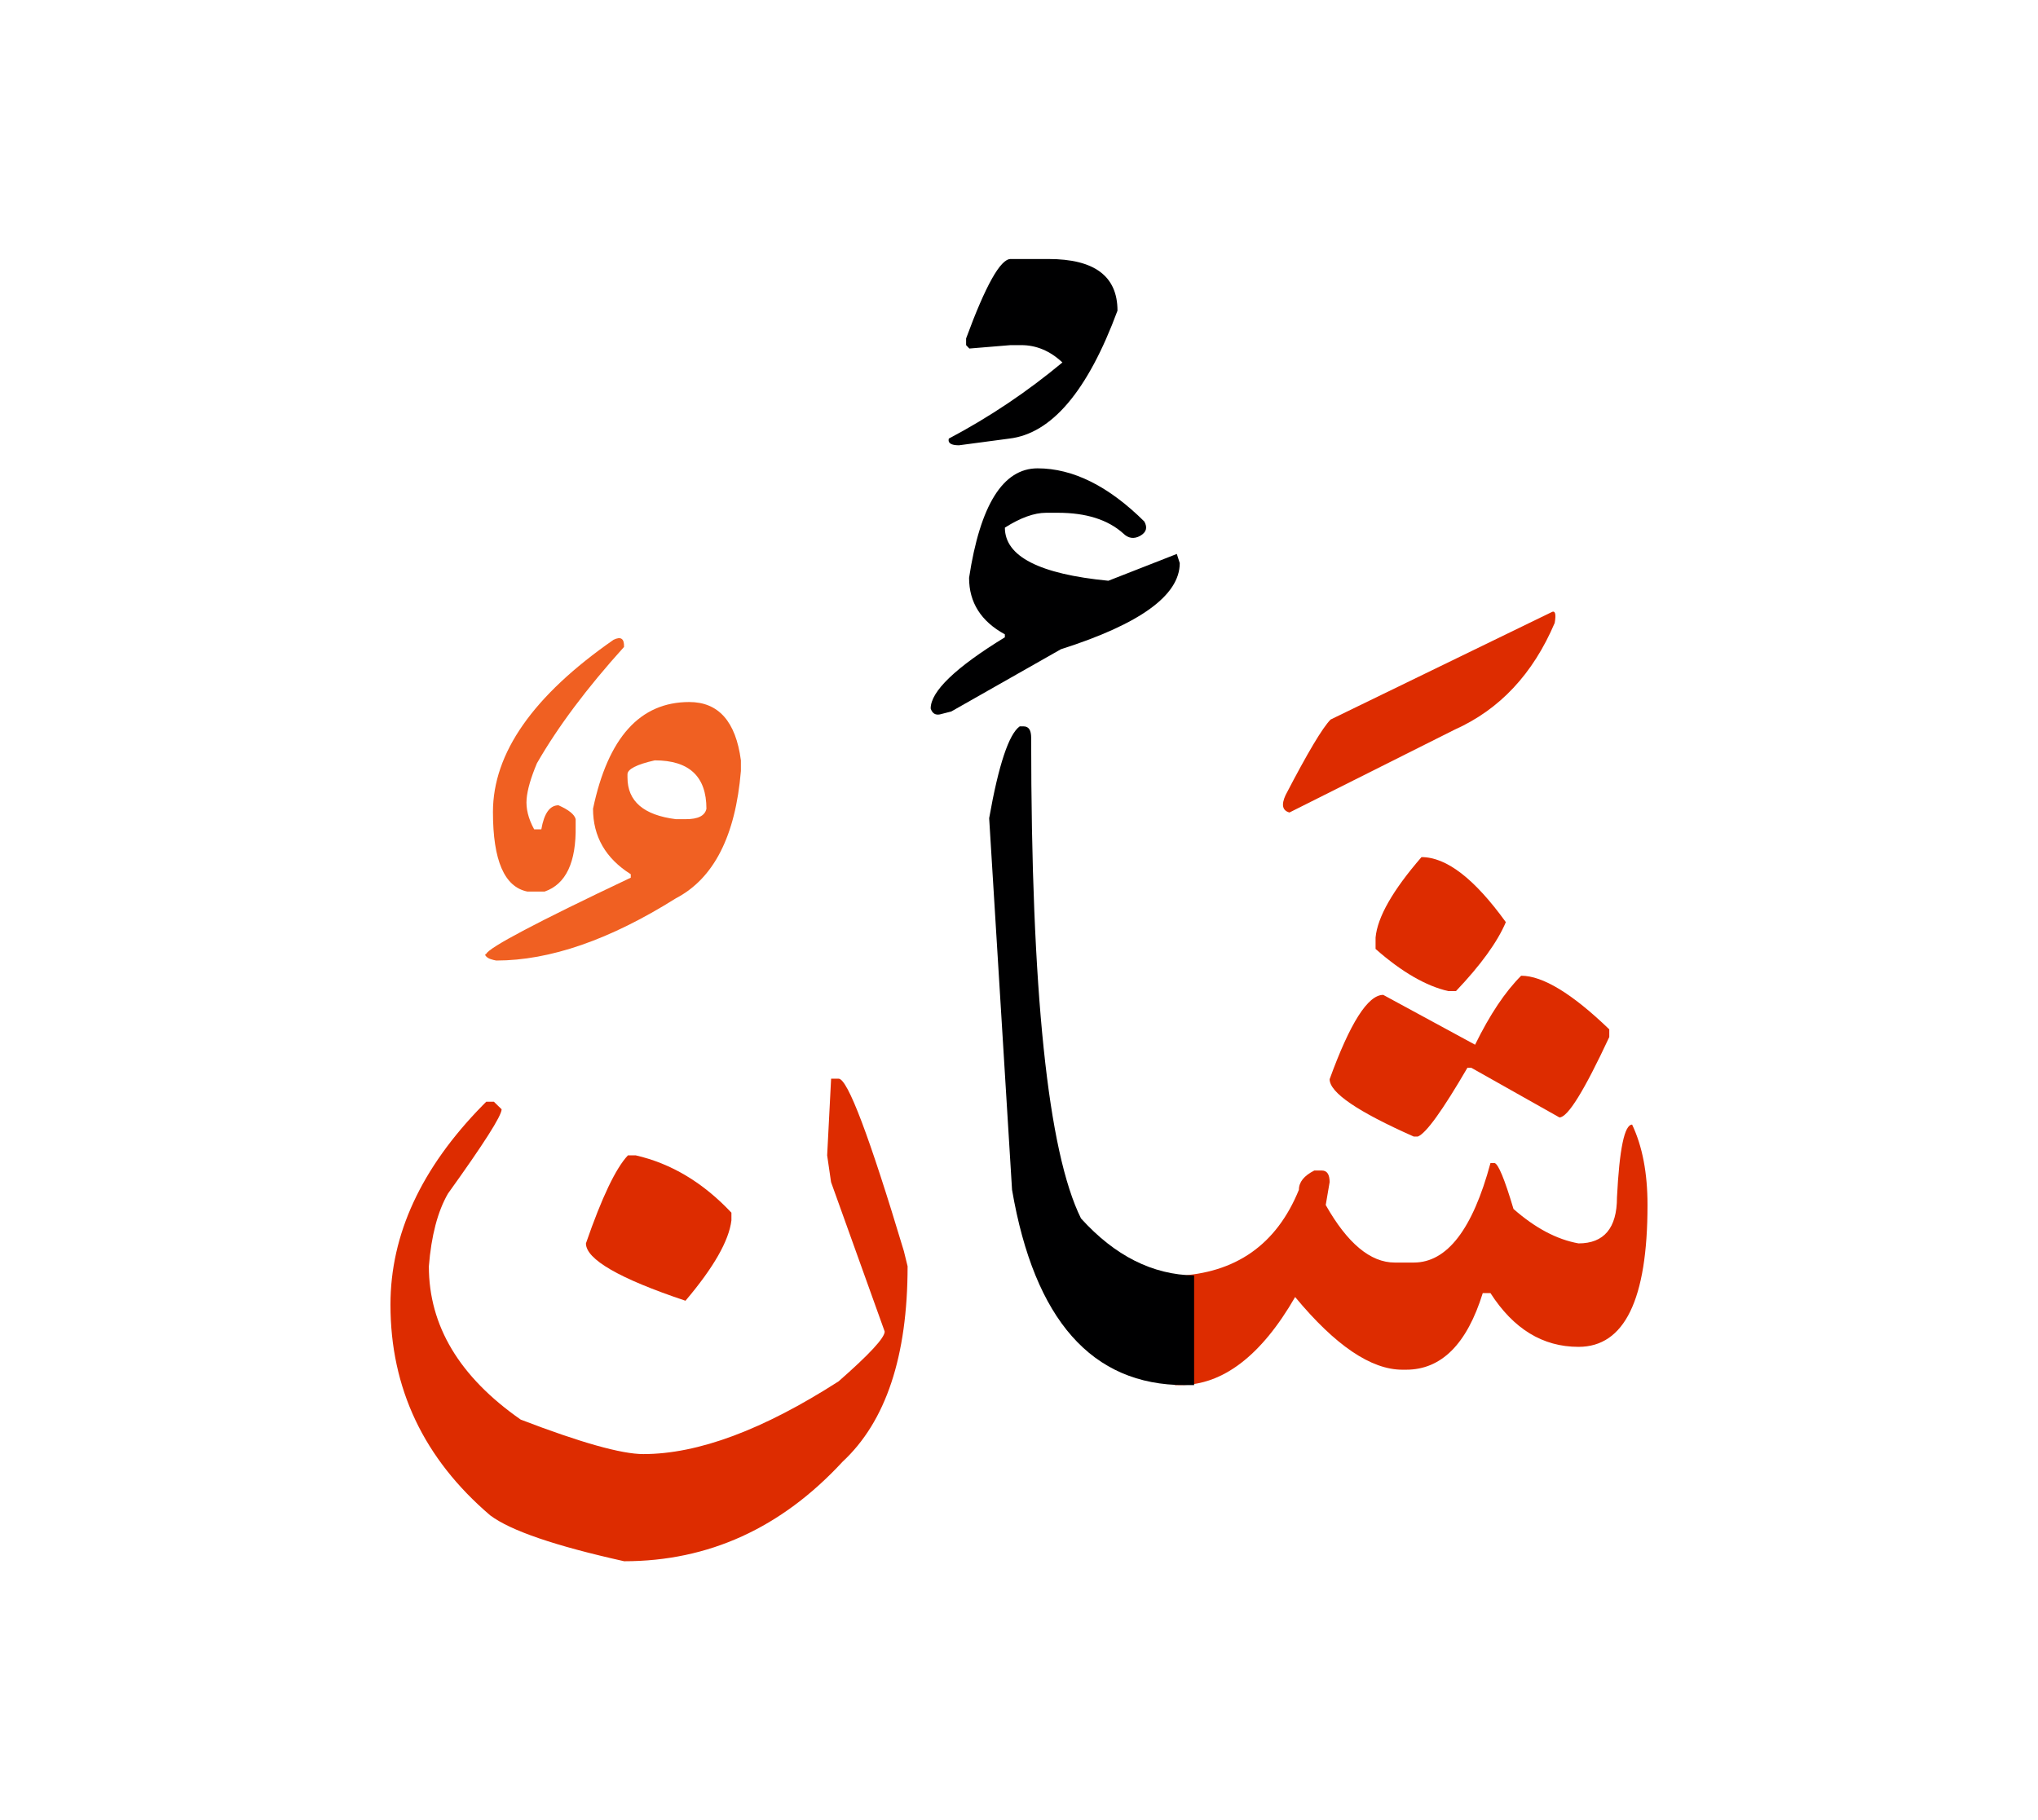 <svg id="vector" xmlns="http://www.w3.org/2000/svg" width="75" height="67" viewBox="0 0 83 73"><path fill="#DD2C00" d="M61.951,39.172c0.879,0 2.077,0.726 3.589,2.184v0.313c-1.019,2.184 -1.69,3.275 -2.03,3.275l-3.588,-2.022h-0.16c-1.012,1.736 -1.684,2.675 -2.023,2.802h-0.16c-2.282,-1.012 -3.428,-1.791 -3.428,-2.337c0.832,-2.29 1.558,-3.435 2.183,-3.435l3.741,2.03C60.674,40.757 61.299,39.824 61.951,39.172z" id="path_0"/><path fill="#DD2C00" d="M57.892,34.34c1.018,0 2.157,0.879 3.435,2.649c-0.34,0.806 -1.019,1.744 -2.031,2.809h-0.312c-0.905,-0.206 -1.897,-0.778 -2.962,-1.717v-0.466C56.1,36.782 56.721,35.691 57.892,34.34z" id="path_1"/><path fill="#DD2C00" d="M47.846,51.4h0.061c2.416,-0.107 4.081,-1.271 4.992,-3.508c0,-0.313 0.207,-0.572 0.627,-0.785h0.312c0.207,0 0.313,0.16 0.313,0.472l-0.159,0.933c0.884,1.563 1.823,2.343 2.808,2.343h0.779c1.352,0 2.396,-1.352 3.123,-4.055h0.159c0.153,0.021 0.413,0.646 0.778,1.872c0.885,0.778 1.764,1.244 2.649,1.403c1.038,0 1.565,-0.625 1.565,-1.87c0.099,-1.977 0.306,-2.969 0.617,-2.969c0.42,0.885 0.627,1.978 0.627,3.275c0,3.854 -0.938,5.778 -2.81,5.778c-1.458,0 -2.649,-0.732 -3.587,-2.19h-0.313c-0.646,2.083 -1.69,3.121 -3.122,3.121h-0.153c-1.271,0 -2.729,-0.984 -4.366,-2.961c-1.378,2.389 -2.941,3.587 -4.68,3.587h-0.221V51.4z" id="path_2"/><path fill="#DD2C00" d="M63.176,24.369c0.16,-0.094 0.207,0.053 0.141,0.433c-0.885,2.077 -2.243,3.527 -4.074,4.346l-6.729,3.375c-0.286,-0.08 -0.339,-0.313 -0.159,-0.705c0.898,-1.73 1.511,-2.756 1.836,-3.082L63.176,24.369z" id="path_3"/><path fill="#000001" d="M42.256,18.504c1.438,0 2.889,0.72 4.346,2.163c0.14,0.247 0.088,0.44 -0.166,0.586c-0.253,0.14 -0.486,0.106 -0.692,-0.099c-0.625,-0.56 -1.511,-0.84 -2.655,-0.84h-0.486c-0.479,0 -1.039,0.2 -1.678,0.605c0,1.172 1.404,1.891 4.214,2.164l2.788,-1.092l0.12,0.373c0,1.312 -1.617,2.482 -4.839,3.508l-4.466,2.536l-0.466,0.119c-0.181,0.034 -0.307,-0.04 -0.373,-0.24c0,-0.697 1.012,-1.67 3.021,-2.901v-0.12c-0.972,-0.532 -1.457,-1.298 -1.457,-2.303C39.919,19.988 40.852,18.504 42.256,18.504z" id="path_4"/><path fill="#000001" d="M48.633,55.847h-0.394c-3.767,0 -6.11,-2.649 -7.022,-7.954l-0.932,-15.138c0.386,-2.183 0.805,-3.427 1.244,-3.74h0.16c0.207,0 0.307,0.153 0.307,0.467c0,10.323 0.678,16.847 2.029,19.576c1.379,1.524 2.916,2.296 4.607,2.322V55.847z" id="path_5"/><path fill="#000001" d="M41.157,9.977h1.544c1.871,0 2.81,0.699 2.81,2.104c-1.212,3.274 -2.683,5.012 -4.414,5.212l-2.042,0.272c-0.327,0 -0.46,-0.094 -0.414,-0.272c1.65,-0.872 3.195,-1.91 4.627,-3.102c-0.506,-0.474 -1.064,-0.706 -1.678,-0.706h-0.433l-1.679,0.139l-0.132,-0.139v-0.273C40.139,11.055 40.744,9.977 41.157,9.977z" id="path_6"/><path fill="#DD2C00" d="M25.574,46.488h0.313c1.457,0.332 2.756,1.118 3.901,2.336v0.313c-0.101,0.831 -0.726,1.924 -1.871,3.274c-2.702,-0.905 -4.054,-1.69 -4.054,-2.337C24.509,48.205 25.081,47.007 25.574,46.488z" id="path_7"/><path fill="#DD2C00" d="M33.848,43.366h0.307c0.365,0 1.251,2.343 2.656,7.022l0.152,0.619c0,3.668 -0.885,6.323 -2.648,7.961c-2.496,2.702 -5.459,4.054 -8.895,4.054c-2.808,-0.626 -4.625,-1.244 -5.457,-1.87c-2.709,-2.316 -4.061,-5.179 -4.061,-8.581c0,-2.861 1.252,-5.564 3.748,-8.113l0.152,-0.153h0.313l0.314,0.307c0,0.266 -0.727,1.404 -2.185,3.434c-0.419,0.726 -0.679,1.718 -0.778,2.963c0,2.423 1.244,4.5 3.74,6.243c2.443,0.939 4.107,1.405 4.992,1.405c2.237,0 4.887,-0.992 7.955,-2.963c1.251,-1.098 1.877,-1.771 1.877,-2.029l-2.184,-6.085l-0.159,-1.091L33.848,43.366z" id="path_8"/><path fill="#f06022" d="M28.07,28.023c1.191,0 1.896,0.792 2.104,2.376v0.433c-0.221,2.648 -1.104,4.38 -2.648,5.186c-2.689,1.69 -5.133,2.535 -7.316,2.535c-0.08,-0.013 -0.153,-0.033 -0.233,-0.06c-0.079,-0.026 -0.14,-0.065 -0.187,-0.119c-0.045,-0.047 -0.039,-0.08 0.014,-0.093c0.113,-0.261 2.077,-1.299 5.885,-3.103v-0.14c-1.025,-0.646 -1.537,-1.538 -1.537,-2.669C24.763,29.468 26.066,28.023 28.07,28.023L28.07,28.023zM25.555,30.965v0.134c0,0.966 0.658,1.531 1.971,1.696h0.405c0.499,0 0.778,-0.139 0.839,-0.425c0,-1.313 -0.699,-1.971 -2.104,-1.971C25.927,30.565 25.555,30.759 25.555,30.965z" id="path_9"/><path fill="#f06022" d="M24.988,25.487c0.3,-0.146 0.439,-0.047 0.426,0.292c-1.504,1.665 -2.688,3.242 -3.548,4.74c-0.245,0.585 -0.386,1.064 -0.419,1.451c-0.033,0.386 0.066,0.798 0.307,1.238h0.292c0.114,-0.652 0.347,-0.979 0.699,-0.979c0.419,0.187 0.652,0.373 0.699,0.565v0.273c0.026,1.485 -0.394,2.376 -1.265,2.677H21.48c-0.938,-0.188 -1.404,-1.266 -1.404,-3.242C20.076,30.101 21.713,27.763 24.988,25.487z" id="path_10"/></svg>